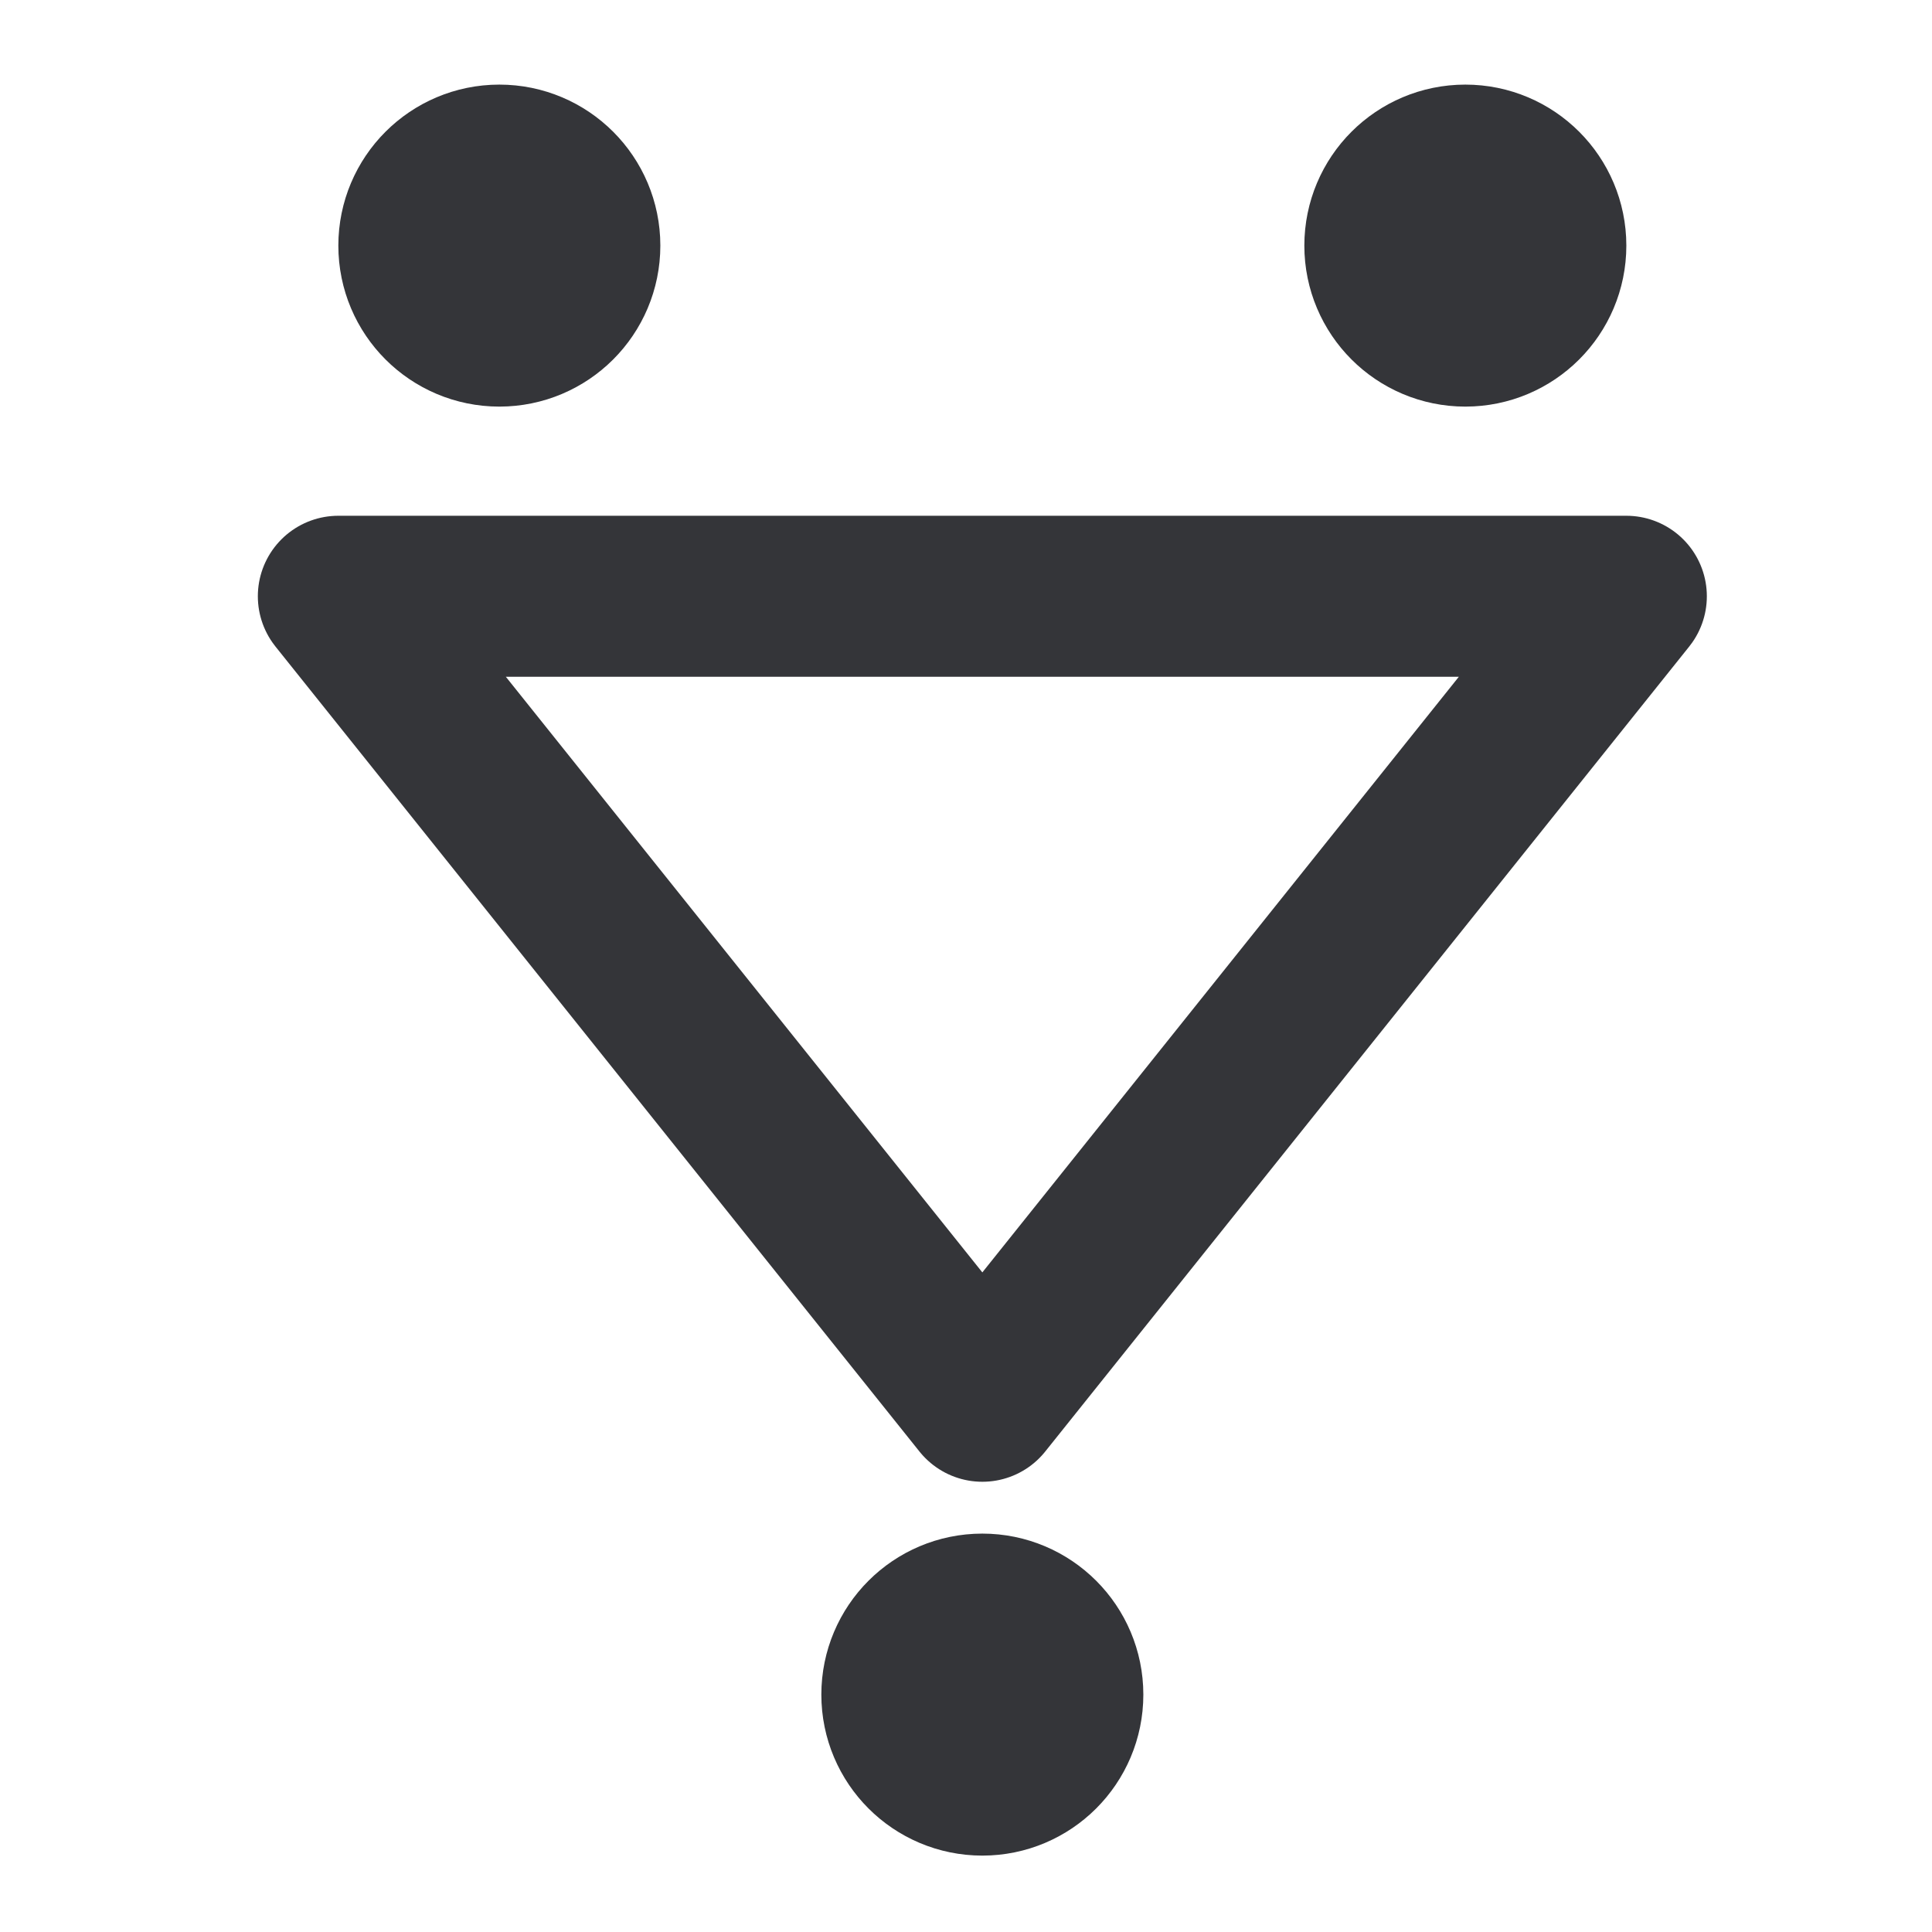 <?xml version="1.0" encoding="UTF-8" standalone="no"?>
<svg
   xmlns:dc="http://purl.org/dc/elements/1.1/"
   xmlns:cc="http://creativecommons.org/ns#"
   xmlns:rdf="http://www.w3.org/1999/02/22-rdf-syntax-ns#"
   xmlns:svg="http://www.w3.org/2000/svg"
   xmlns="http://www.w3.org/2000/svg"
   xmlns:sodipodi="http://sodipodi.sourceforge.net/DTD/sodipodi-0.dtd"
   xmlns:inkscape="http://www.inkscape.org/namespaces/inkscape"
   width="24"
   height="24"
   viewBox="0 0 24 24"
   fill="none"
   stroke="currentColor"
   stroke-width="2"
   stroke-linecap="round"
   stroke-linejoin="round"
   class="feather feather-skip-forward"
   version="1.1"
   id="svg6"
   sodipodi:docname="consequences.svg"
   inkscape:version="0.92.2 (5c3e80d, 2017-08-06)">
  <defs
     id="defs10" />
  <sodipodi:namedview
     pagecolor="#ffffff"
     bordercolor="#666666"
     borderopacity="1"
     objecttolerance="10"
     gridtolerance="10"
     guidetolerance="10"
     inkscape:pageopacity="0"
     inkscape:pageshadow="2"
     inkscape:window-width="1544"
     inkscape:window-height="1221"
     id="namedview8"
     showgrid="false"
     inkscape:zoom="9.8333333"
     inkscape:cx="12"
     inkscape:cy="12"
     inkscape:window-x="147"
     inkscape:window-y="62"
     inkscape:window-maximized="0"
     inkscape:current-layer="svg6" />
  <polygon
     points="15,12 5,20 5,4 "
     id="polygon2"
     transform="rotate(90,10.898,13.305)"
     style="stroke:#343539;stroke-opacity:1" />
  <circle
     cx="12.203"
     cy="21.051"
     r="1"
     id="circle4"
     style="stroke:#343539;stroke-opacity:1" />
  <circle
     id="circle842"
     r="1"
     cy="3.051"
     cx="18.203"
     style="stroke:#343539;stroke-opacity:1" />
  <circle
     cx="6.203"
     cy="3.051"
     r="1"
     id="circle844"
     style="stroke:#343539;stroke-opacity:1" />
</svg>
